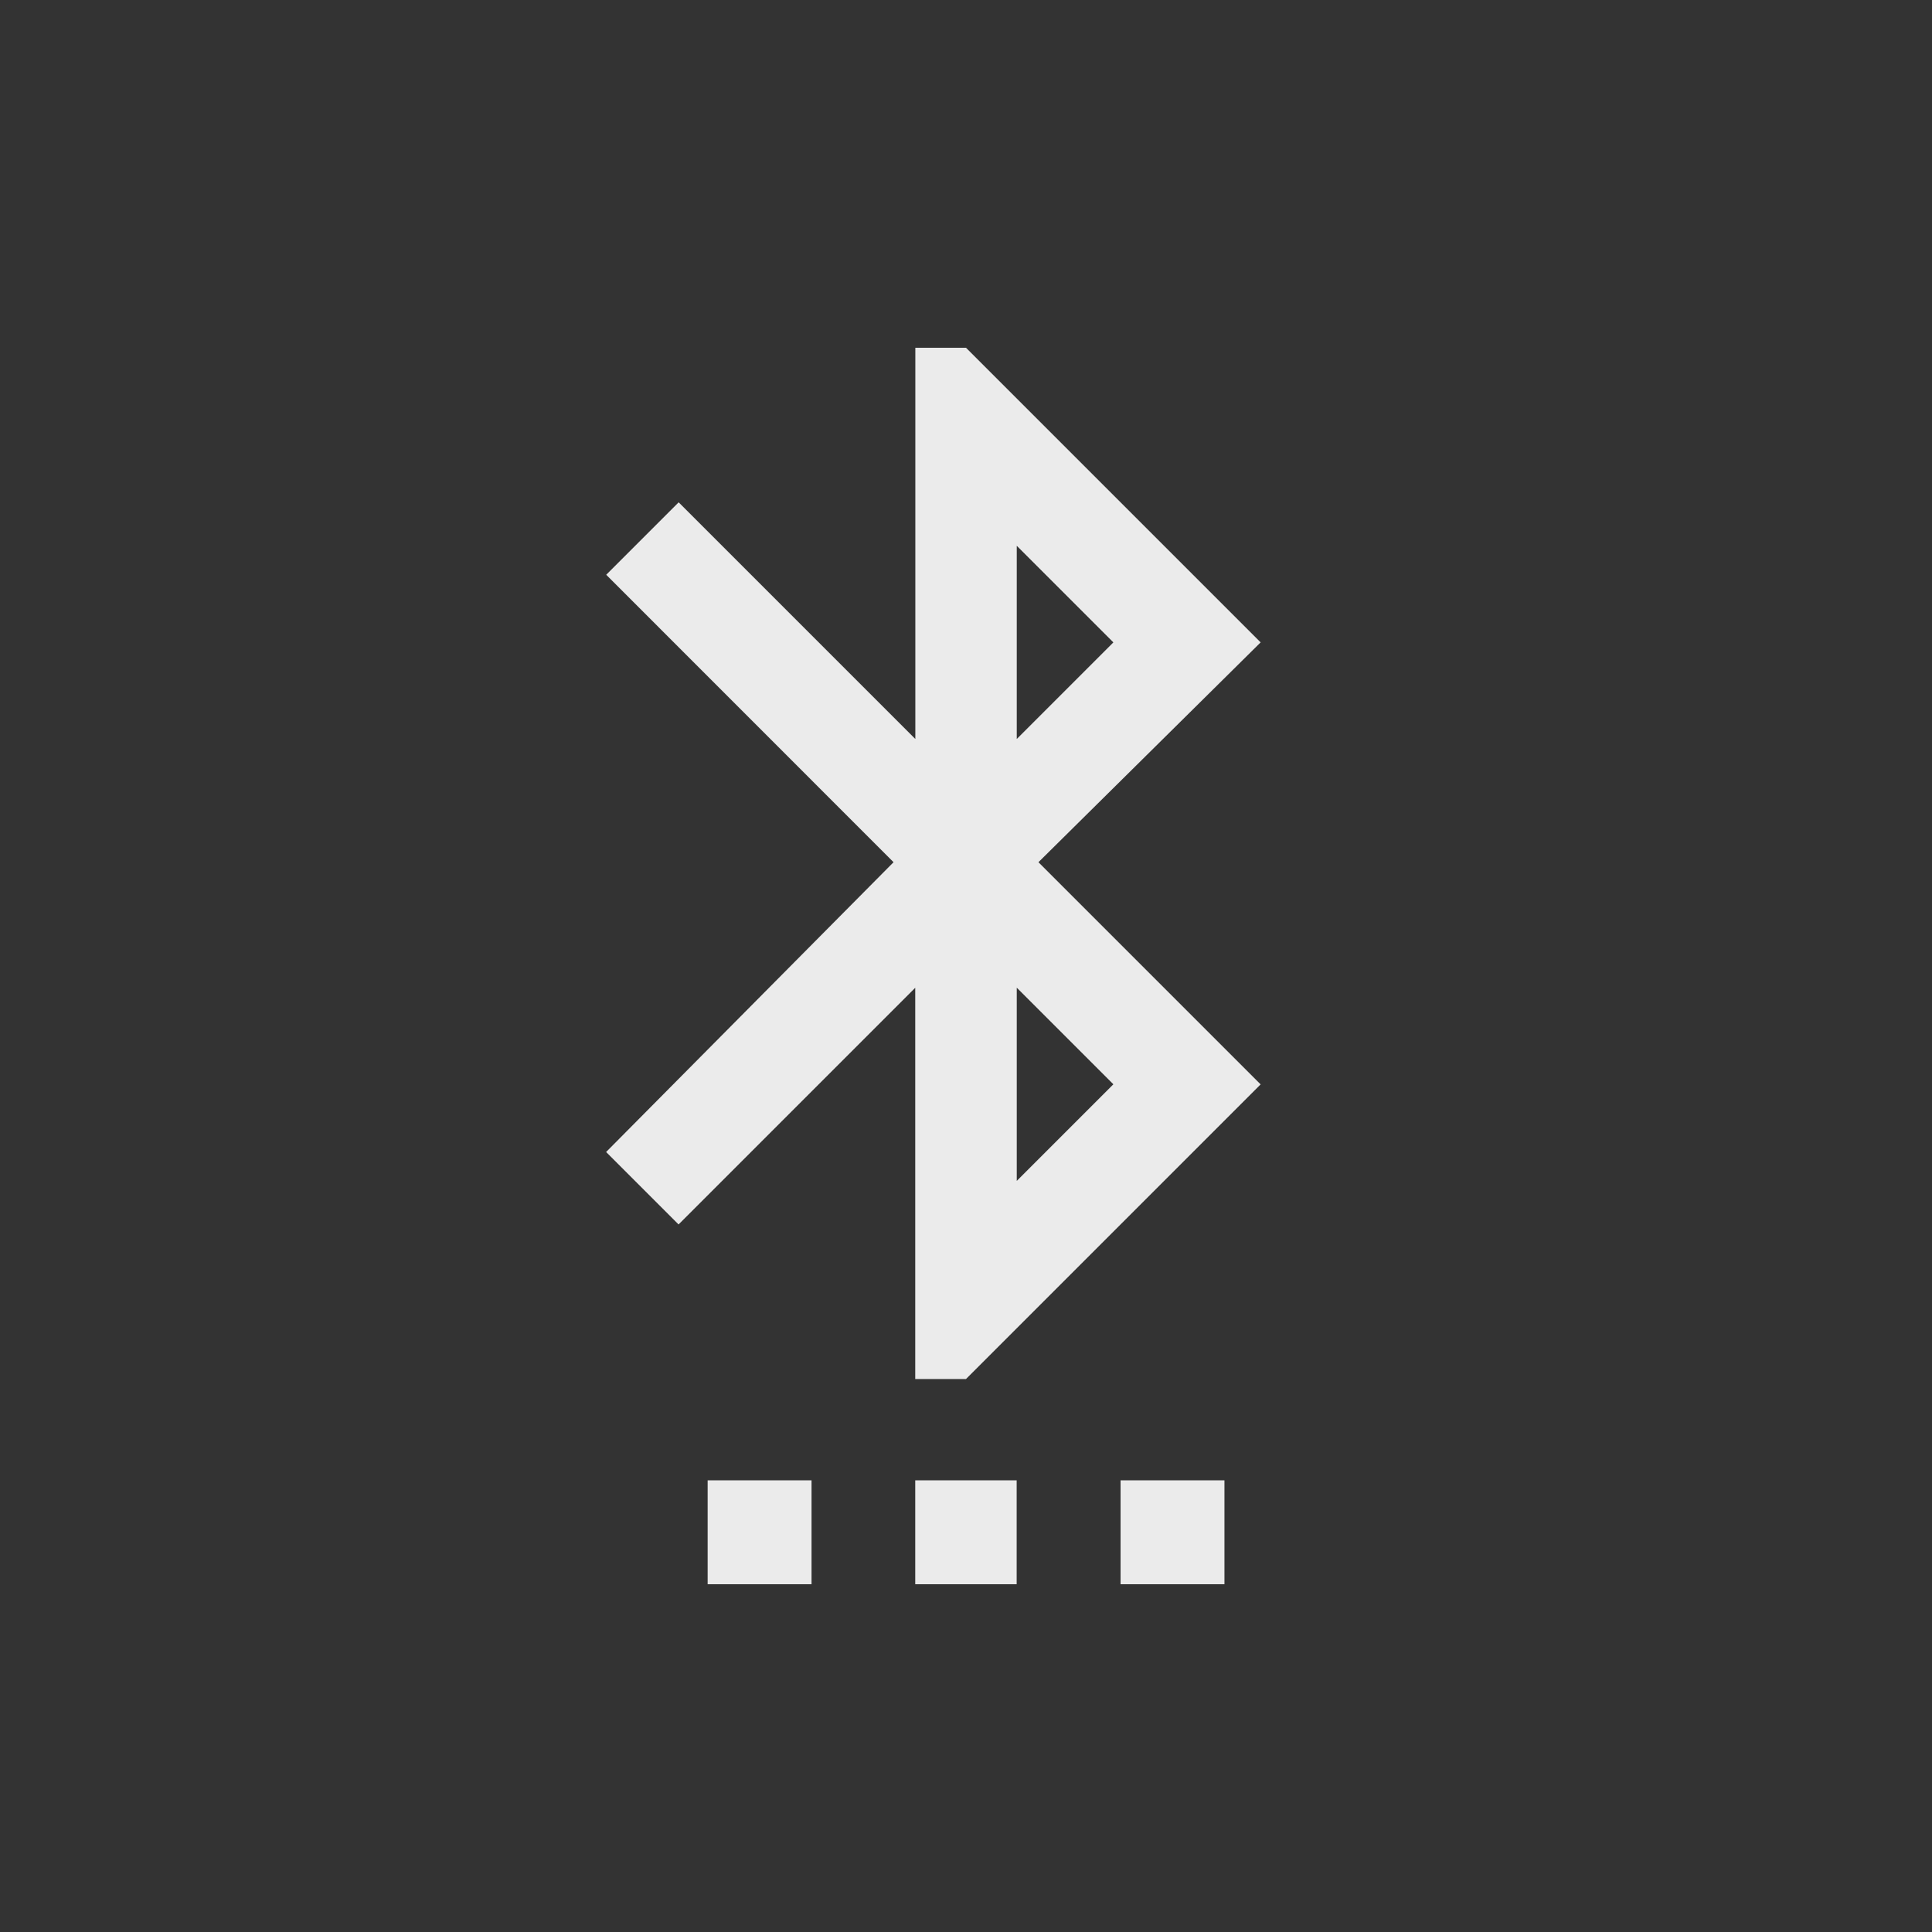 <!-- Generated by IcoMoon.io -->
<svg version="1.1" xmlns="http://www.w3.org/2000/svg" width="40" height="40" viewBox="0 0 40 40">
<rect x="0" y="0" width="40" height="40" fill="#333333" stroke="none"/>
<title>mt-settings_bluetooth</title>
<path fill="#ebebeb" d="M23.051 22.449l-2-2v4zM21.051 11.3v4l2-2zM26.1 13.3l-4.6 4.551 4.6 4.6-6.1 6.1h-1.051v-8.1l-4.9 4.9-1.5-1.5 5.951-6-5.949-5.951 1.5-1.5 4.9 4.9v-8.1h1.049zM23.2 32.8v-2.151h2.151v2.151h-2.151zM14.651 32.8v-2.151h2.151v2.151h-2.151zM18.949 32.8v-2.151h2.1v2.151h-2.1z"></path>
</svg>
